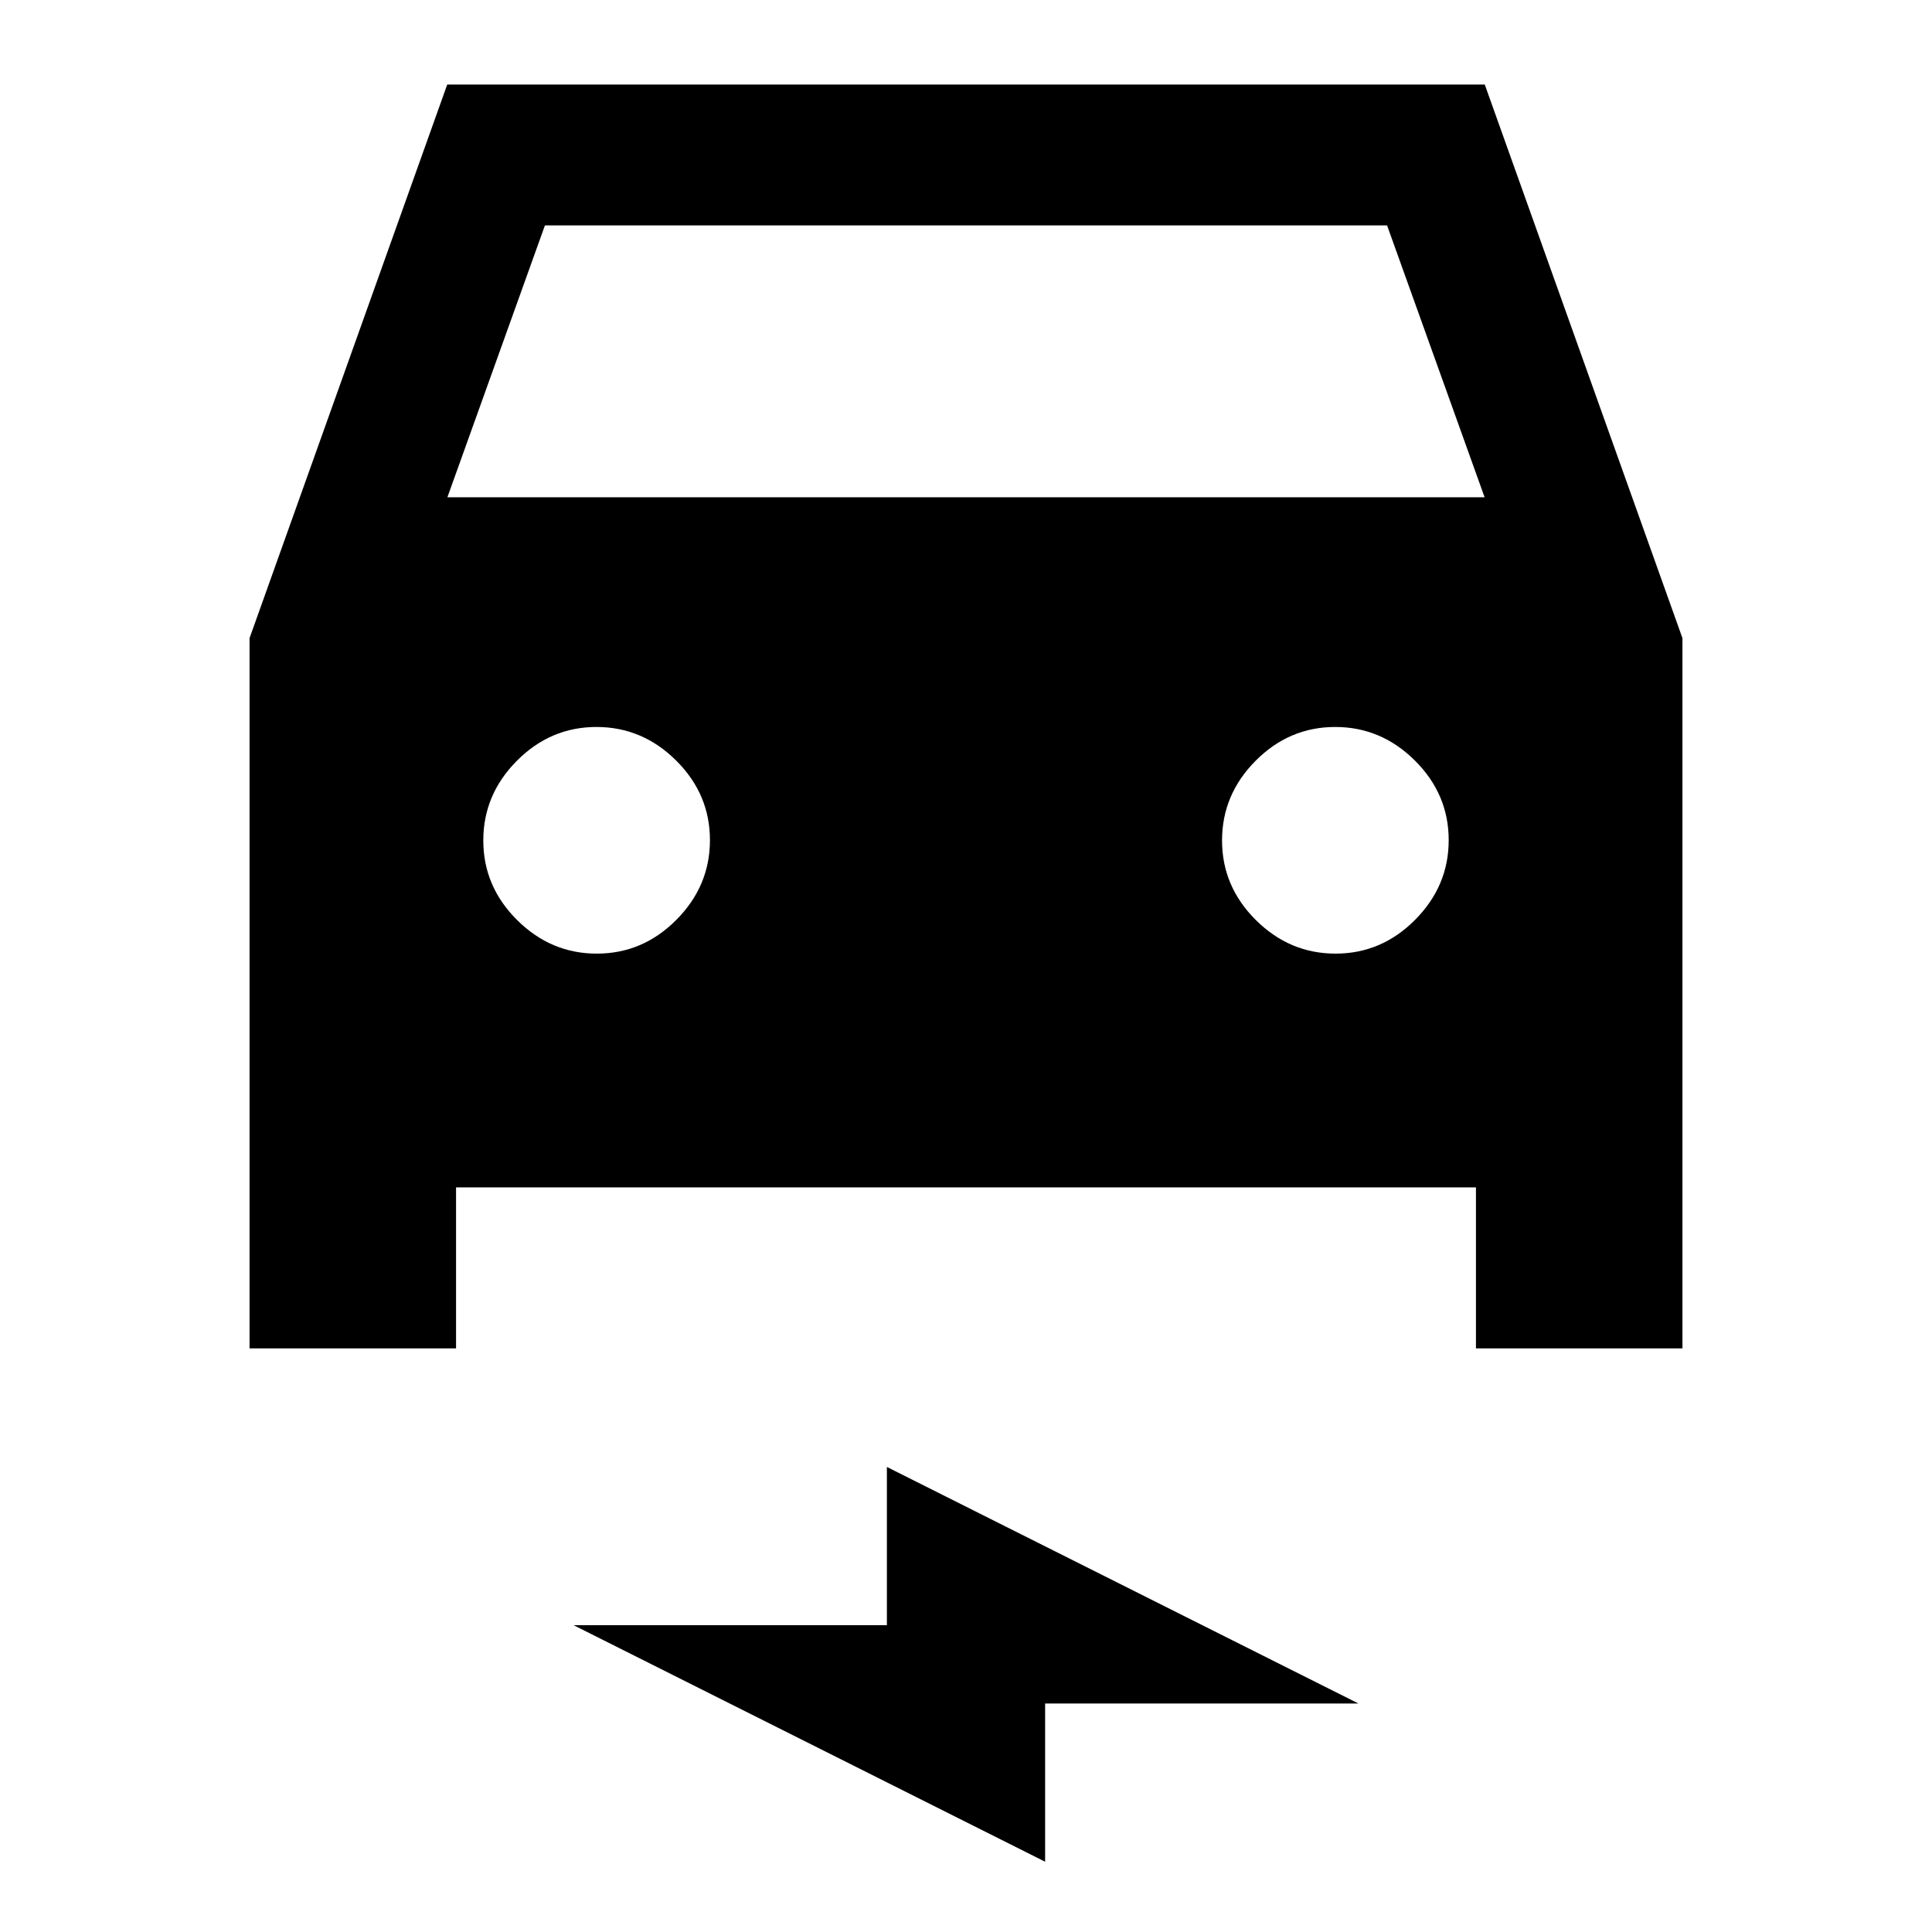 <svg xmlns="http://www.w3.org/2000/svg" height="24" viewBox="0 -960 960 960" width="24"><path d="M226.61-370v80H124v-352.92L222.23-918h515.54L836-642.92V-290H733.39v-80H226.61Zm-4.3-342.92h515.38L689.23-848H270.77l-48.46 135.08Zm74.24 226.77q22.83 0 39.53-16.79 16.69-16.78 16.69-39.61t-16.78-39.53q-16.79-16.69-39.62-16.69t-39.52 16.78q-16.7 16.79-16.7 39.62t16.79 39.52q16.78 16.7 39.61 16.7Zm367.08 0q22.83 0 39.52-16.79 16.7-16.78 16.7-39.61t-16.79-39.53q-16.78-16.69-39.61-16.69t-39.53 16.78q-16.69 16.79-16.69 39.62t16.78 39.52q16.79 16.7 39.62 16.7ZM519.31-34.92 285-152.46h155.69v-78.62L675-113.54H519.31v78.62Z"/></svg>